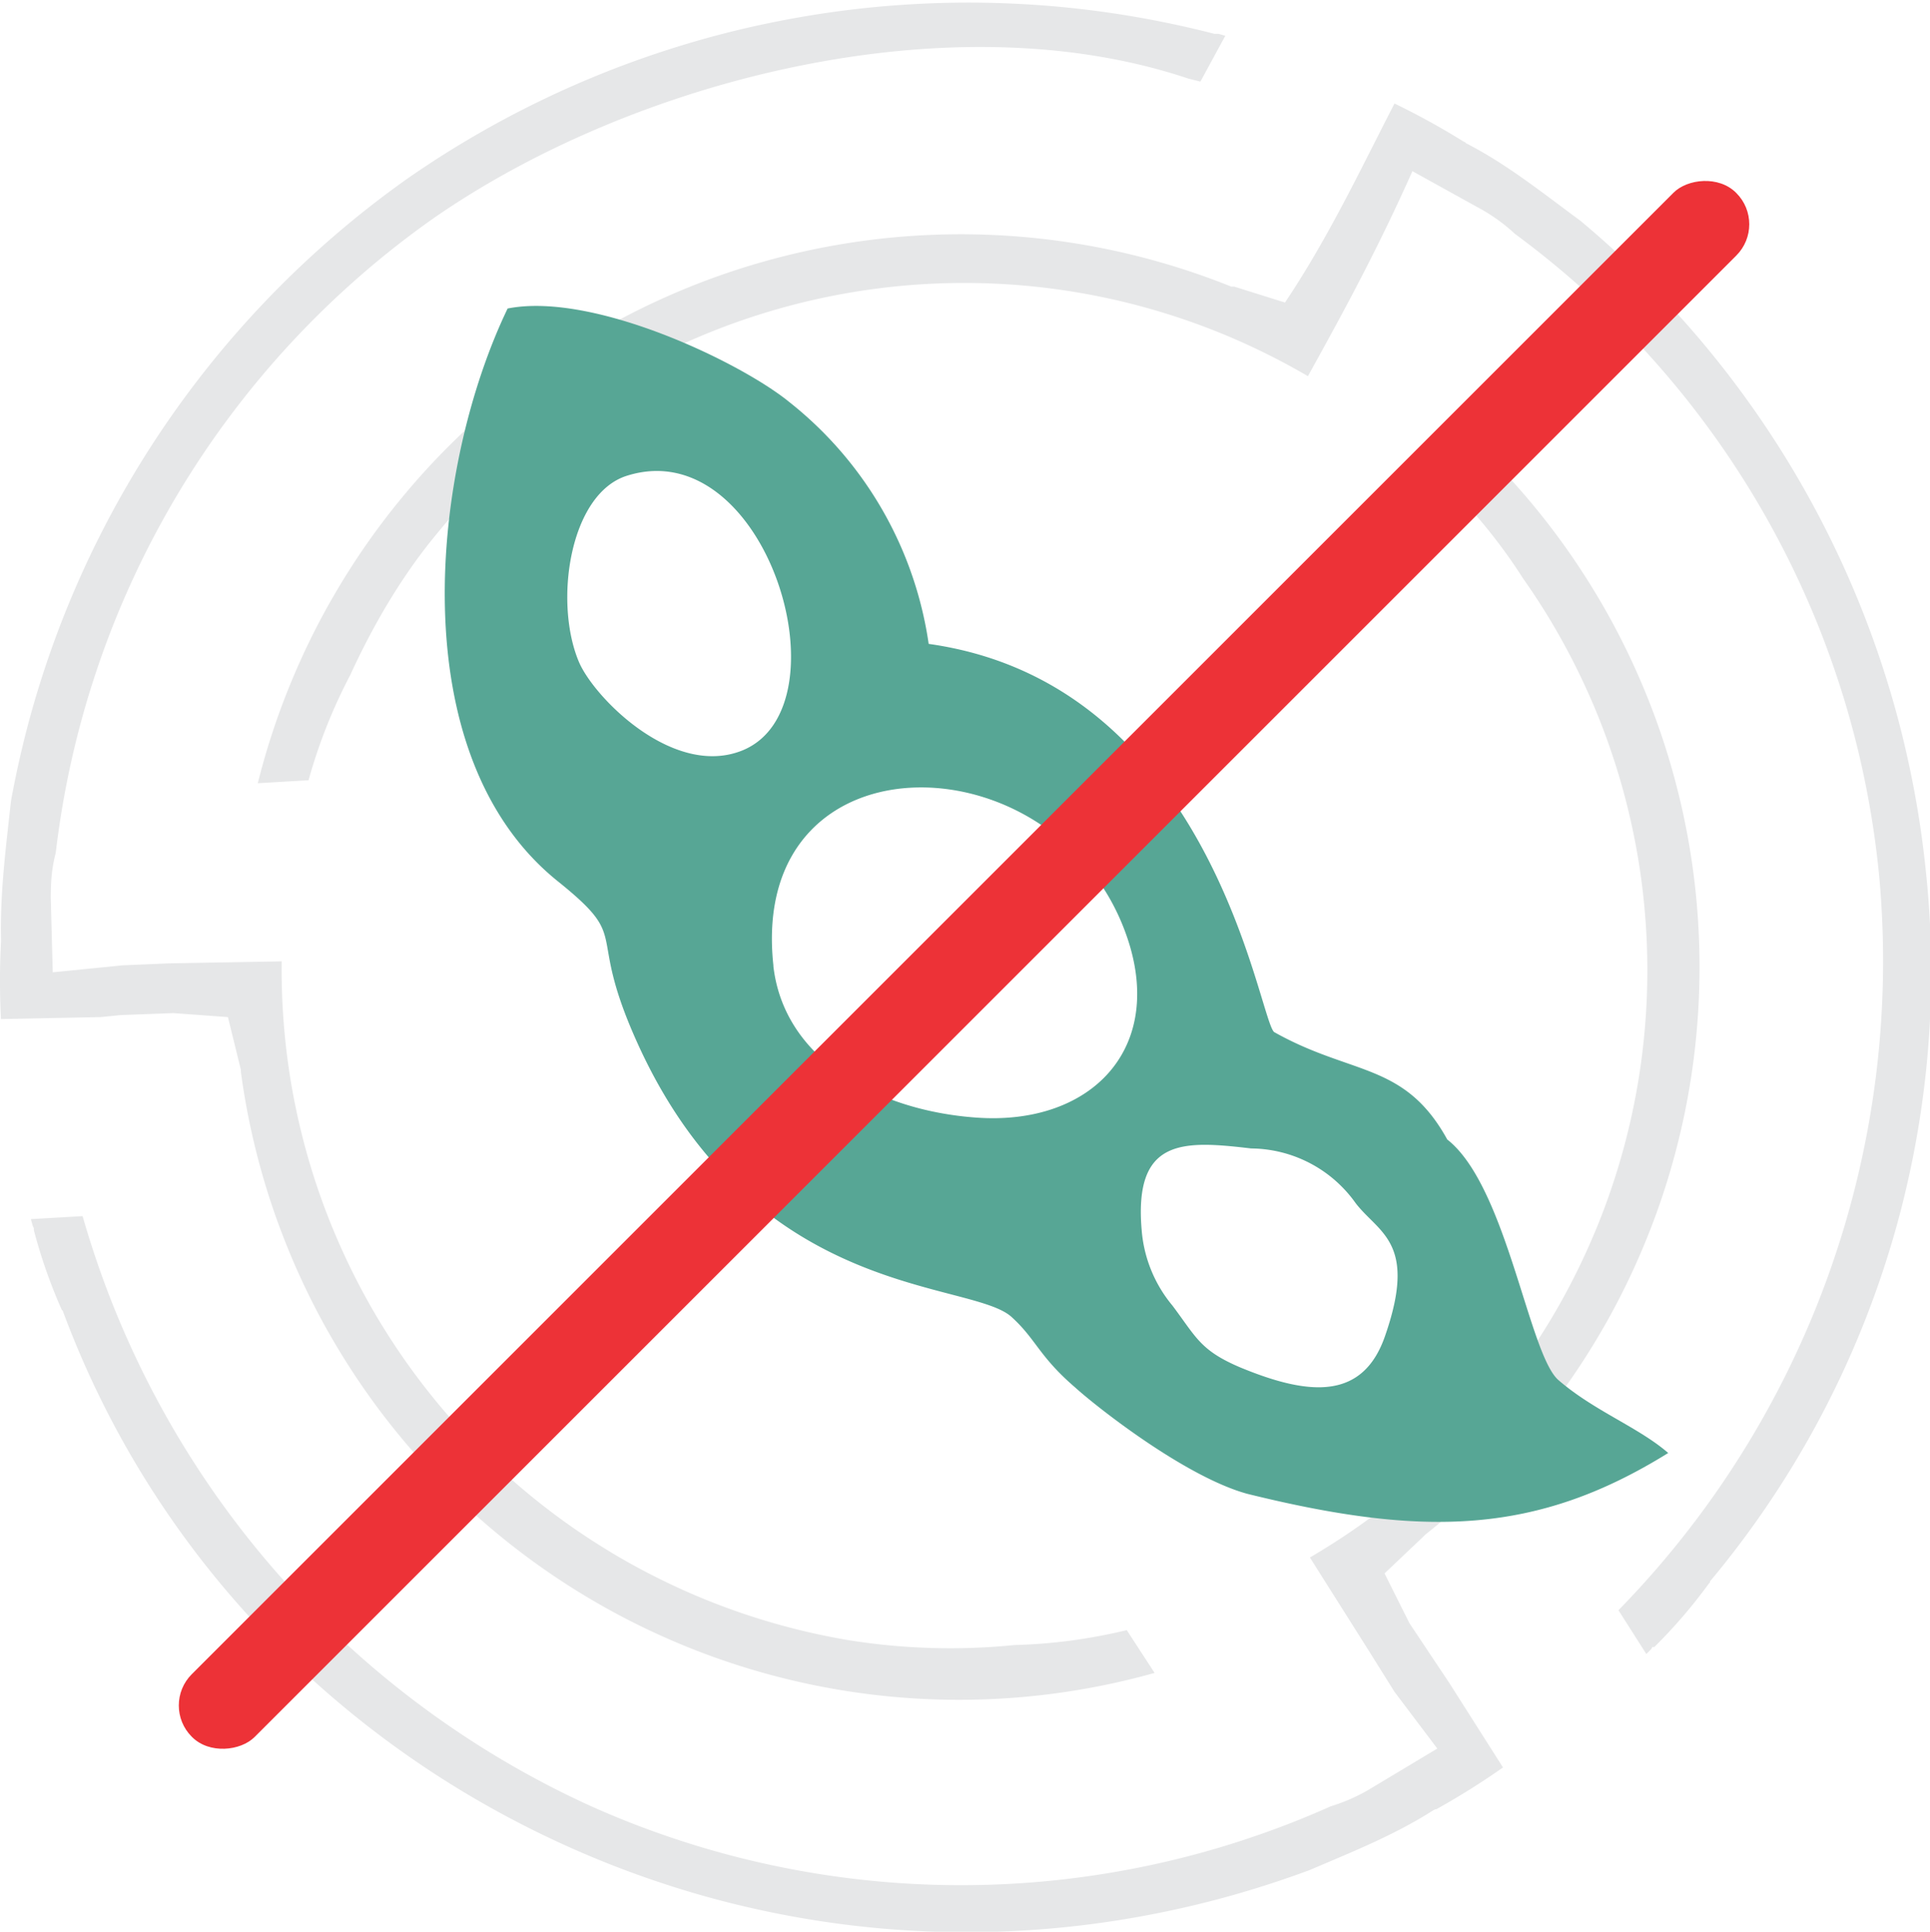 <svg xmlns="http://www.w3.org/2000/svg" width="100%" height="100%" fill-rule="evenodd" clip-rule="evenodd" image-rendering="optimizeQuality" shape-rendering="geometricPrecision" text-rendering="geometricPrecision" version="1.1" viewBox="0 0 1.939 1.941" xml:space="preserve">
  <path fill="#e6e7e8" d="M1.51 1.776l-.054-.085-.01-.015-.03-.045-.025-.05.039-.037.002-.002a.728.728 0 0 0 .05-1.097l-.024.046a.54.54 0 0 1 .072.09.683.683 0 0 1-.214.984l.06.095.025.04.043.057-.065.039a.178.178 0 0 1-.042.019.91.91 0 0 1-.743 0 .933.933 0 0 1-.511-.593l-.052.003.002.007.001.002v.002a.52.52 0 0 0 .028.08l.001.001c.09.243.275.435.511.54.236.105.5.112.742.022.042-.018.085-.035.124-.06l.002-.001h.001a.762.762 0 0 0 .067-.042zM1.401.104c-.036.07-.066.134-.11.2L1.24.288 1.237.288a.728.728 0 0 0-.978.499L.31.784A.54.54 0 0 1 .352.678C.375.628.404.578.44.535a.683.683 0 0 1 .874-.157c.04-.072.072-.132.105-.206l.065.036a.178.178 0 0 1 .038.027.91.91 0 0 1 .366.646.933.933 0 0 1-.262.737l.028.044a.208.208 0 0 0 .005-.005l.001-.002h.002a.52.52 0 0 0 .055-.064l.001-.001v-.001a.955.955 0 0 0 .217-.712.981.981 0 0 0-.347-.655C1.55.194 1.514.165 1.473.144L1.472.143 1.47.142a.759.759 0 0 0-.069-.038zm-1.4.92l.1-.002.02-.002.053-.002.055.004.013.053v.002a.728.728 0 0 0 .918.604l-.028-.043a.54.54 0 0 1-.113.015.646.646 0 0 1-.167-.005.683.683 0 0 1-.569-.682L.17.968.123.97l-.07.007L.051.902c0-.016.001-.03.005-.045a.91.91 0 0 1 .38-.638c.202-.14.52-.22.758-.14l.012.003.025-.046a.18.18 0 0 0-.007-.002H1.22a.987.987 0 0 0-.81.145.981.981 0 0 0-.399.626C.006.851 0 .897.001.943v.003a.763.763 0 0 0 0 .079z"/>
  <path fill="#57a695" d="M1.246 1.374c-.04-.017-.044-.03-.068-.062a.135.135 0 0 1-.031-.076c-.008-.093.042-.09.11-.082a.13.13 0 0 1 .105.055c.023.03.062.039.03.132-.022.066-.076.062-.146.033zm.007.127c.178.044.291.041.423-.041-.03-.026-.074-.042-.11-.073-.03-.025-.052-.195-.112-.242-.043-.078-.096-.064-.174-.108-.016-.015-.062-.35-.347-.39a.379.379 0 0 0-.14-.243C.744.364.596.293.51.31.433.47.402.759.561.886c.077.062.024.045.084.172.119.25.333.228.372.266.024.022.027.039.063.07.022.02.111.09.173.107zM.63.478C.77.434.853.71.746.754.677.782.598.702.582.666.556.606.572.496.63.478zM.777.97C.751.73 1.072.74 1.135.95c.032.108-.042.181-.154.173C.882 1.116.788 1.065.777.971z"/>
  <rect width=".211" height="5.187" fill="#ed3237" rx=".105" ry=".105" transform="scale(-.423 .423) rotate(-45 -1.456 5.334)"/>
</svg>
